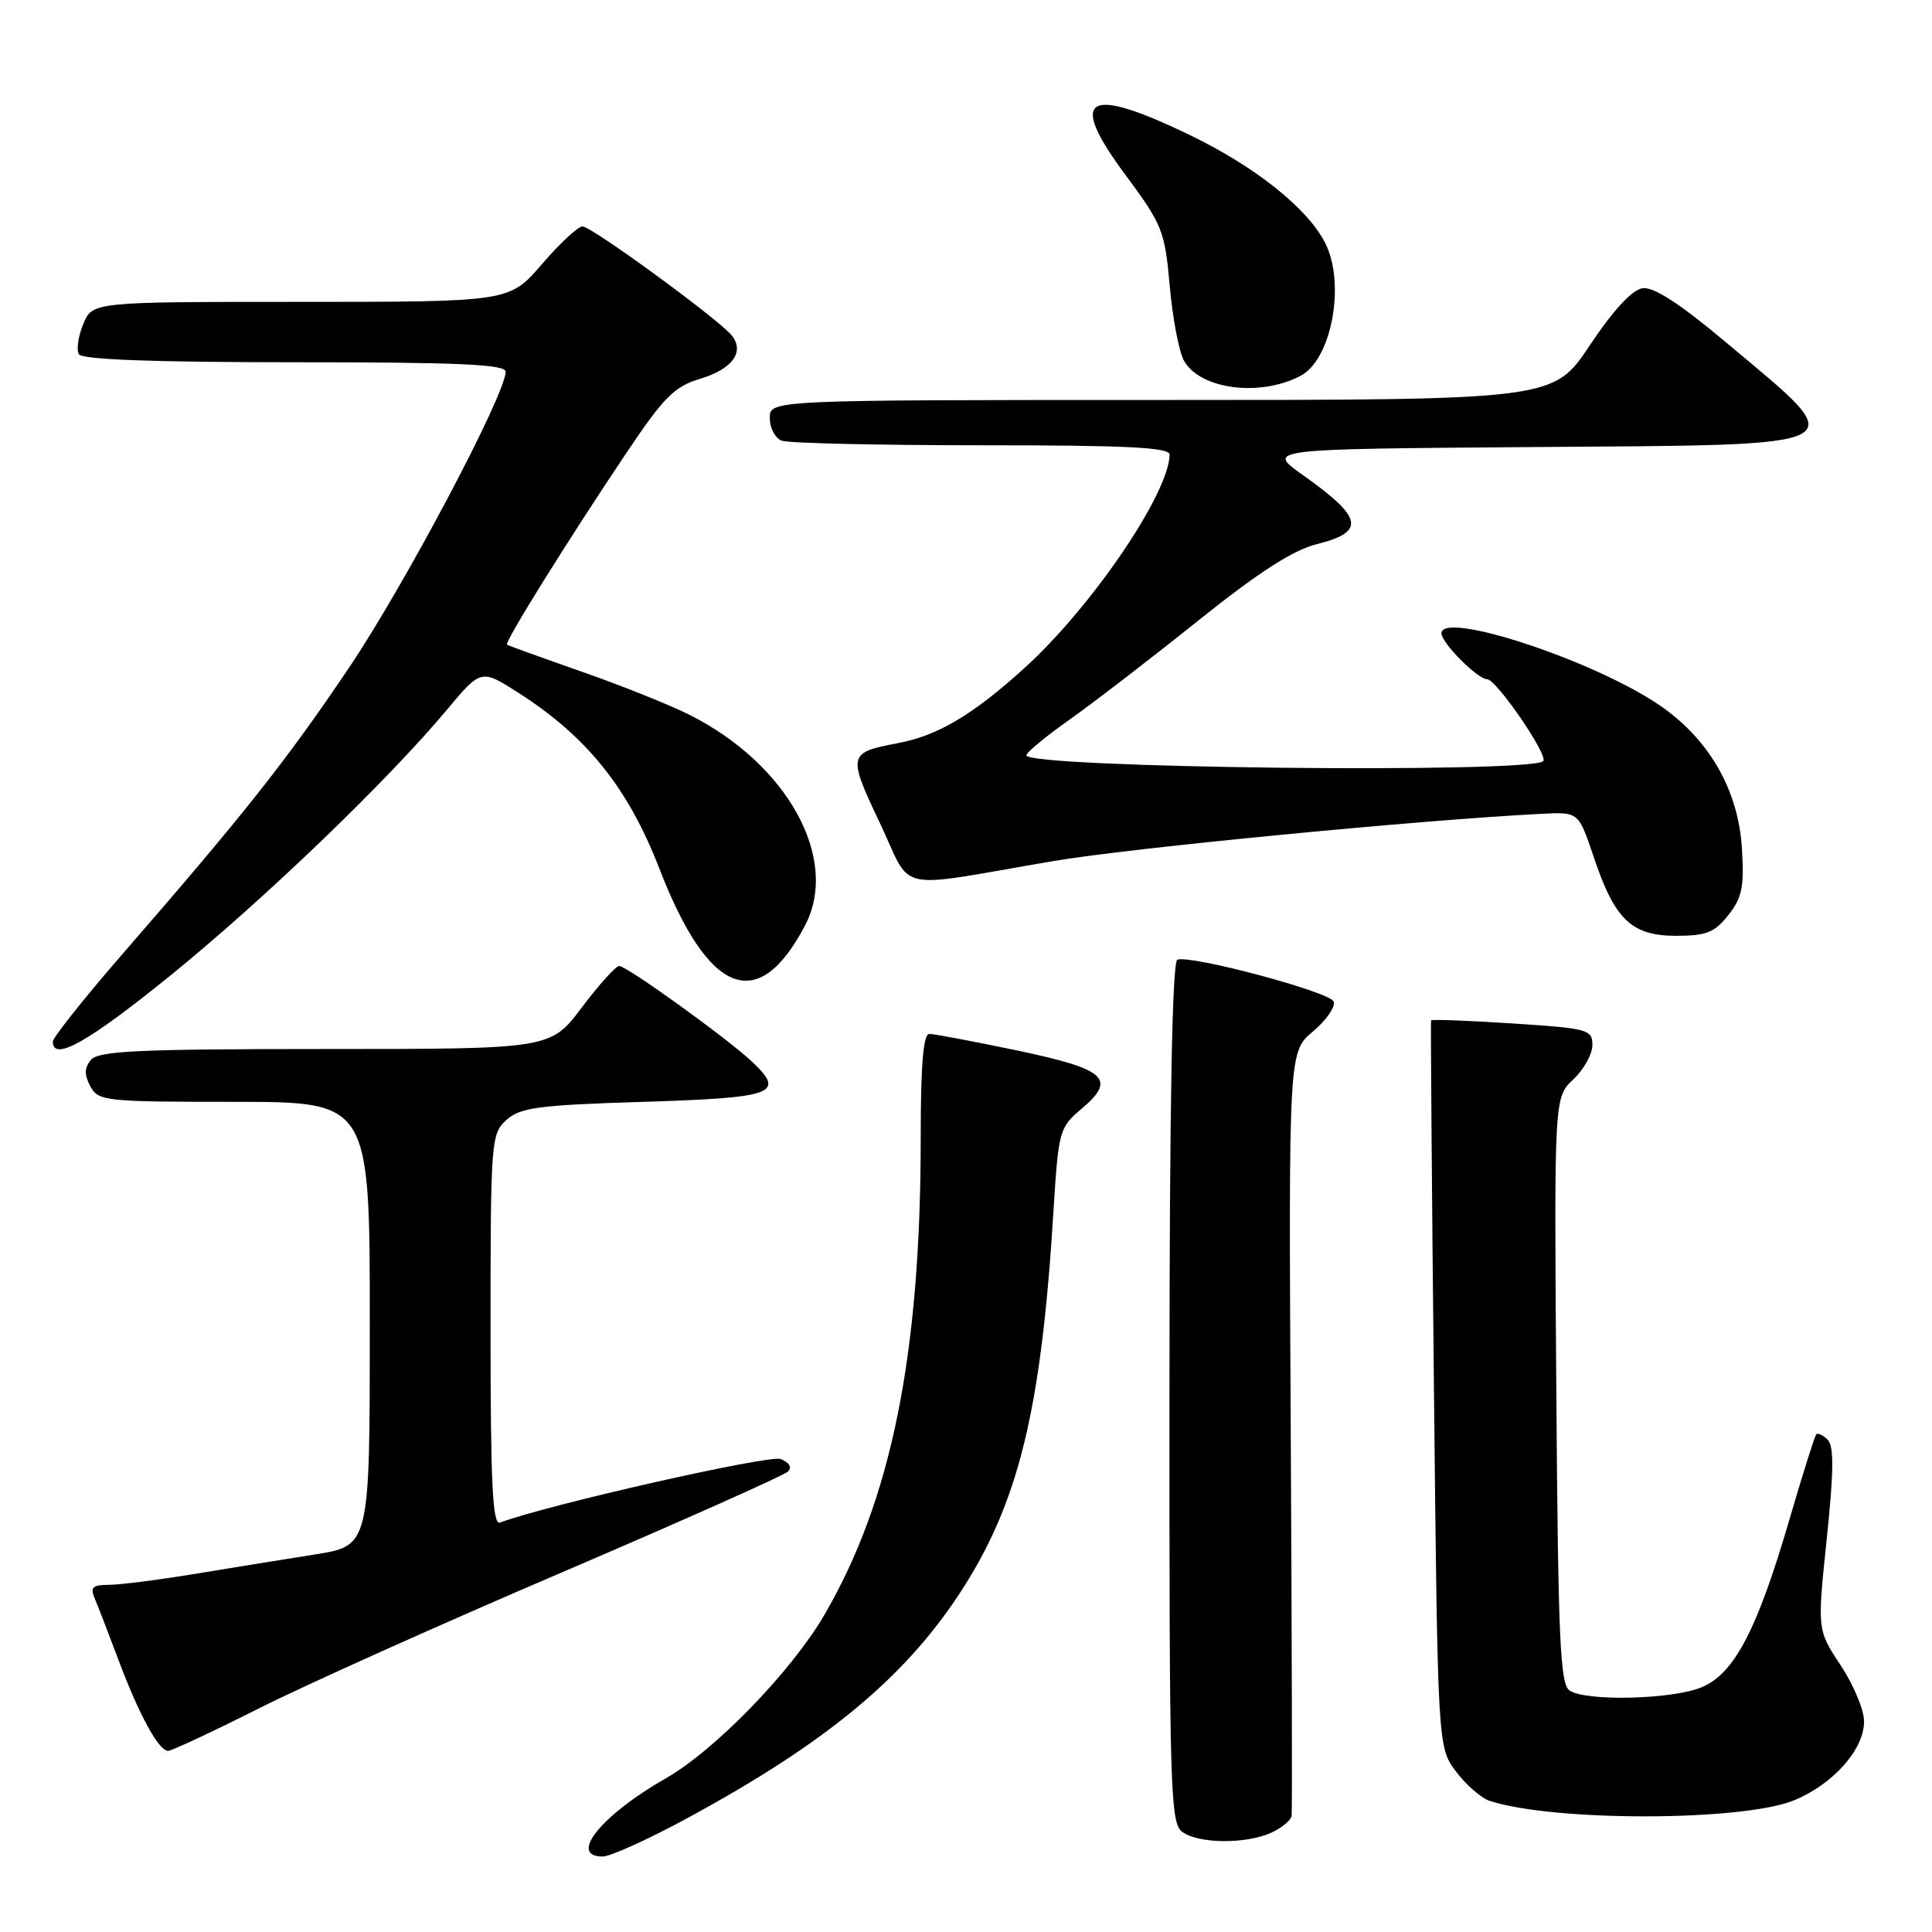 <?xml version="1.0" encoding="UTF-8" standalone="no"?>
<!DOCTYPE svg PUBLIC "-//W3C//DTD SVG 1.1//EN" "http://www.w3.org/Graphics/SVG/1.1/DTD/svg11.dtd" >
<svg xmlns="http://www.w3.org/2000/svg" xmlns:xlink="http://www.w3.org/1999/xlink" version="1.1" viewBox="0 0 256 256">
 <g >
 <path fill="currentColor"
d=" M 91.10 240.90 C 109.36 231.00 119.77 222.40 127.16 211.13 C 134.96 199.23 137.97 186.96 139.59 160.50 C 140.25 149.83 140.36 149.42 143.31 146.92 C 148.00 142.95 146.59 141.68 134.76 139.19 C 129.01 137.99 123.78 137.00 123.15 137.00 C 122.34 137.00 122.00 141.04 122.00 150.75 C 122.00 179.60 118.09 198.86 109.15 214.12 C 104.75 221.60 94.69 231.95 88.22 235.64 C 79.70 240.49 75.25 246.00 79.85 246.00 C 80.87 246.00 85.93 243.71 91.10 240.90 Z  M 168.45 242.84 C 169.85 242.20 171.07 241.19 171.15 240.59 C 171.23 239.99 171.18 216.97 171.03 189.44 C 170.75 139.38 170.75 139.38 173.98 136.67 C 175.75 135.18 176.98 133.40 176.72 132.71 C 176.23 131.44 157.90 126.53 156.01 127.16 C 155.32 127.39 154.97 146.36 154.96 184.49 C 154.94 237.28 155.06 241.57 156.66 242.74 C 158.82 244.32 165.09 244.37 168.45 242.84 Z  M 237.75 238.54 C 242.94 236.39 247.00 231.80 247.00 228.09 C 247.00 226.58 245.60 223.23 243.89 220.65 C 240.79 215.97 240.79 215.97 242.05 203.94 C 242.99 194.95 243.02 191.62 242.17 190.77 C 241.54 190.14 240.86 189.83 240.66 190.07 C 240.45 190.30 238.85 195.38 237.11 201.34 C 232.83 215.99 229.81 221.76 225.48 223.57 C 221.64 225.18 210.29 225.47 208.00 224.02 C 206.72 223.21 206.46 217.46 206.22 184.24 C 205.93 145.41 205.93 145.41 208.47 143.03 C 209.86 141.72 211.00 139.67 211.00 138.47 C 211.00 136.41 210.41 136.26 200.37 135.61 C 194.53 135.23 189.69 135.05 189.62 135.21 C 189.56 135.37 189.72 157.10 190.00 183.50 C 190.50 231.50 190.50 231.50 192.93 234.74 C 194.27 236.52 196.29 238.28 197.43 238.64 C 206.04 241.40 231.01 241.34 237.75 238.54 Z  M 34.31 226.37 C 40.46 223.27 58.55 215.15 74.50 208.33 C 90.44 201.50 103.91 195.49 104.41 194.99 C 104.98 194.42 104.59 193.78 103.43 193.33 C 101.90 192.75 72.51 199.40 66.25 201.75 C 65.27 202.11 65.00 196.61 65.00 176.26 C 65.00 151.16 65.07 150.25 67.10 148.40 C 68.93 146.75 71.30 146.43 85.27 146.00 C 102.56 145.46 104.09 144.91 99.76 140.78 C 96.59 137.75 83.07 128.00 82.05 128.00 C 81.60 128.00 79.37 130.47 77.09 133.50 C 72.94 139.00 72.94 139.00 43.09 139.00 C 18.37 139.00 13.04 139.25 12.05 140.44 C 11.17 141.50 11.15 142.40 11.97 143.94 C 13.02 145.90 13.91 146.00 31.04 146.00 C 49.00 146.00 49.00 146.00 49.00 175.41 C 49.00 204.82 49.00 204.82 41.75 205.97 C 37.76 206.60 30.56 207.77 25.75 208.56 C 20.94 209.35 15.83 210.00 14.39 210.00 C 12.29 210.00 11.93 210.34 12.53 211.75 C 12.94 212.71 14.36 216.39 15.69 219.93 C 18.41 227.20 21.03 232.00 22.27 232.00 C 22.73 232.00 28.15 229.47 34.31 226.37 Z  M 22.53 129.30 C 34.89 119.28 51.25 103.57 59.20 94.07 C 63.75 88.63 63.75 88.63 68.76 91.84 C 77.82 97.66 83.24 104.43 87.38 115.12 C 93.89 131.93 100.47 134.48 106.68 122.61 C 111.29 113.81 104.35 101.21 91.29 94.68 C 88.65 93.36 82.22 90.79 77.00 88.97 C 71.78 87.14 67.36 85.55 67.18 85.42 C 66.79 85.15 75.26 71.55 83.05 59.94 C 87.98 52.59 89.37 51.21 92.80 50.18 C 97.08 48.90 98.73 46.58 96.92 44.40 C 95.10 42.21 78.37 30.00 77.19 30.00 C 76.60 30.00 74.17 32.25 71.81 35.00 C 67.50 40.00 67.50 40.00 39.87 40.00 C 12.24 40.00 12.24 40.00 11.03 42.94 C 10.36 44.56 10.10 46.36 10.46 46.94 C 10.90 47.65 20.45 48.00 39.06 48.00 C 60.75 48.00 67.00 48.28 67.00 49.25 C 67.00 52.25 53.62 77.53 46.23 88.50 C 37.92 100.83 32.30 107.93 16.25 126.39 C 11.16 132.25 7.00 137.48 7.00 138.02 C 7.00 140.72 11.67 138.10 22.53 129.30 Z  M 229.02 121.25 C 230.84 118.94 231.13 117.51 230.81 112.36 C 230.32 104.57 226.37 97.79 219.71 93.32 C 210.92 87.41 191.00 80.88 191.00 83.92 C 191.00 85.18 195.79 90.00 197.05 90.00 C 198.27 90.00 205.21 100.13 204.49 100.85 C 202.82 102.52 136.00 101.78 136.00 100.08 C 136.00 99.70 138.59 97.57 141.75 95.33 C 144.91 93.10 152.56 87.21 158.75 82.25 C 166.77 75.83 171.29 72.91 174.50 72.10 C 180.99 70.47 180.61 68.60 172.64 62.95 C 167.77 59.50 167.77 59.50 202.78 59.24 C 246.93 58.91 245.66 59.59 228.71 45.37 C 222.59 40.23 219.12 37.98 217.65 38.19 C 216.26 38.39 213.79 41.07 210.66 45.75 C 205.83 53.00 205.83 53.00 153.91 53.00 C 102.00 53.00 102.00 53.00 102.00 55.39 C 102.00 56.71 102.71 58.06 103.58 58.39 C 104.45 58.73 116.38 59.00 130.08 59.00 C 149.36 59.00 155.00 59.28 154.98 60.25 C 154.89 65.39 144.69 80.39 135.78 88.49 C 128.89 94.74 124.26 97.49 118.89 98.49 C 112.37 99.72 112.30 100.02 116.57 109.01 C 121.04 118.43 118.03 117.76 139.50 114.11 C 149.69 112.37 188.23 108.64 204.34 107.83 C 209.17 107.59 209.17 107.59 211.17 113.54 C 213.96 121.87 216.19 124.00 222.10 124.00 C 226.09 124.00 227.20 123.56 229.02 121.25 Z  M 172.33 49.80 C 176.48 47.63 178.33 37.48 175.56 32.13 C 173.20 27.56 166.32 22.08 157.71 17.92 C 143.93 11.25 141.41 12.77 149.08 23.11 C 154.02 29.77 154.35 30.59 154.99 37.83 C 155.36 42.05 156.20 46.50 156.85 47.73 C 158.91 51.58 166.91 52.65 172.33 49.80 Z "/>
</g>
</svg>